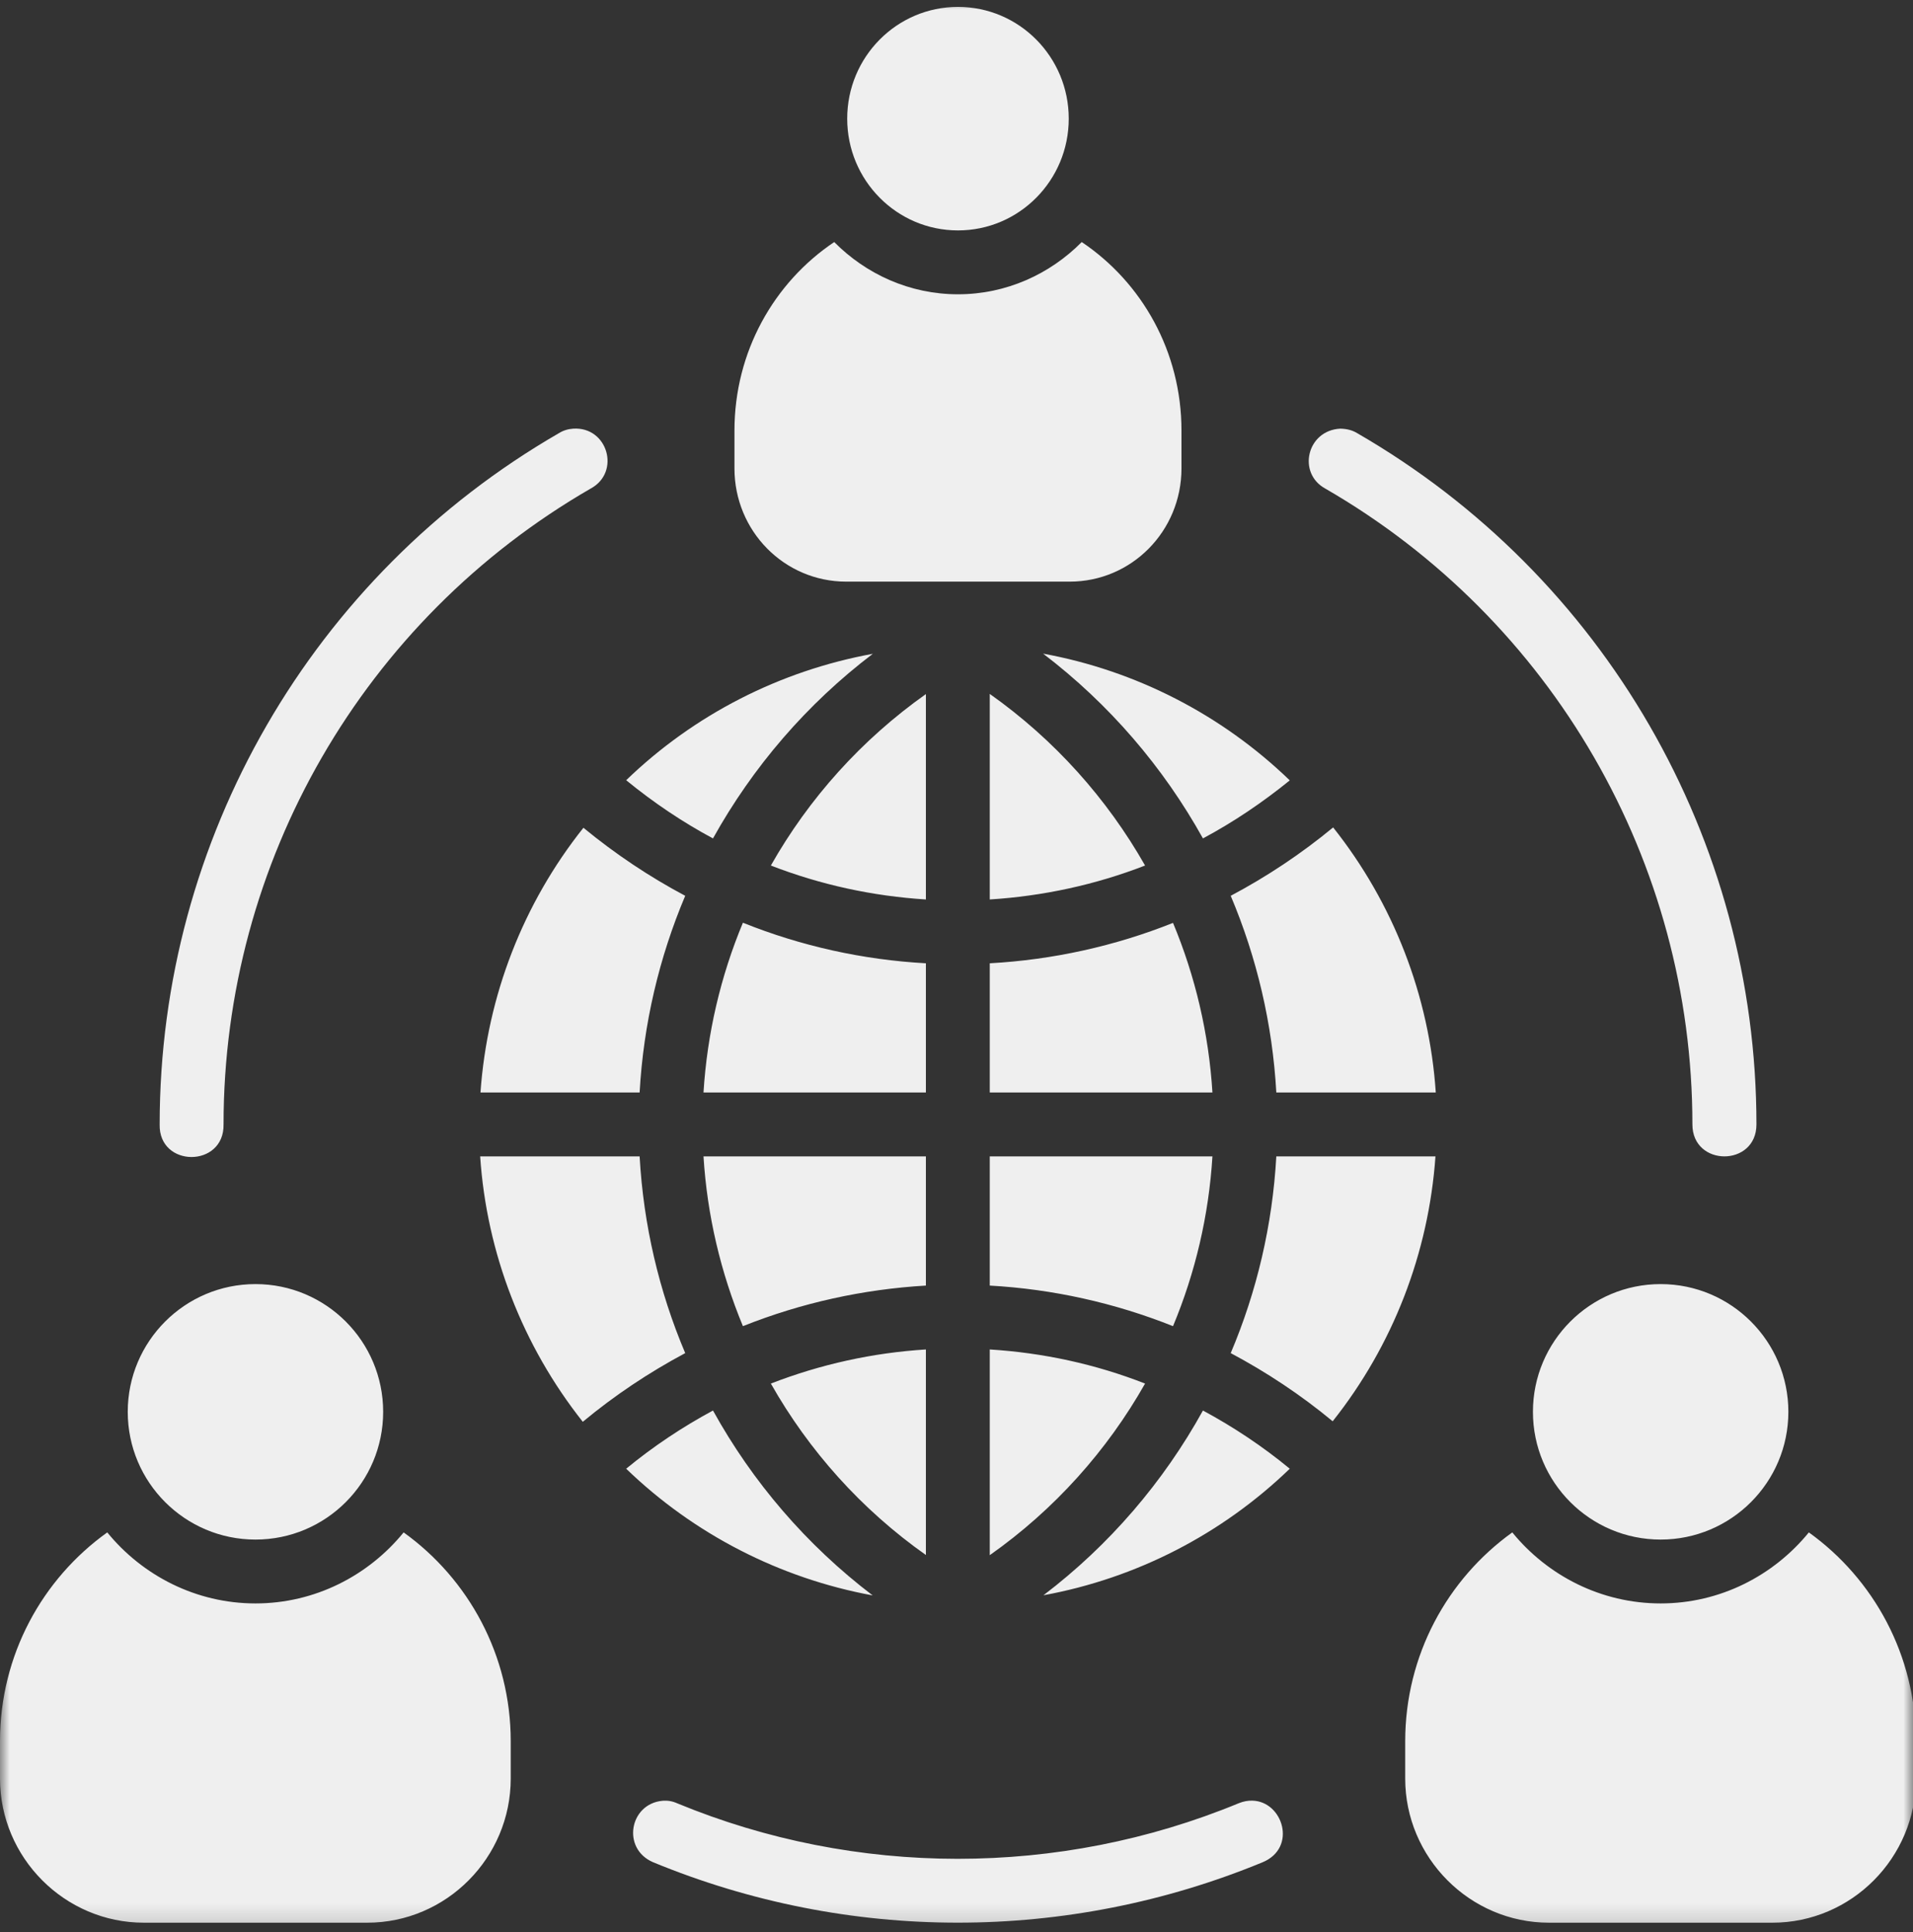 <svg width="99" height="100" viewBox="0 0 99 100" fill="none" xmlns="http://www.w3.org/2000/svg">
<rect x="0" y="0" width="99" height="100" fill="#333333" stroke="none"/>
<mask id="mask0_131_794" style="mask-type:luminance" maskUnits="userSpaceOnUse" x="0" y="0" width="99" height="100">
<path d="M0 0H99V99.846H0V0Z" fill="white"/>
</mask>
<g mask="url(#mask0_131_794)">
<path d="M49.577 0.357C46.408 0.357 43.844 2.948 43.844 6.141C43.844 9.334 46.408 11.925 49.577 11.925C52.744 11.925 55.309 9.334 55.309 6.141C55.309 2.948 52.744 0.357 49.577 0.357ZM43.172 12.527C40.058 14.618 38.009 18.199 38.009 22.289V24.241C38.009 27.487 40.591 30.102 43.793 30.102H55.359C58.561 30.102 61.143 27.487 61.143 24.241V22.289C61.143 18.199 59.096 14.618 55.981 12.527C54.337 14.188 52.072 15.231 49.577 15.231C47.081 15.231 44.818 14.188 43.172 12.527ZM29.668 22.185C29.402 22.201 29.144 22.28 28.928 22.416C16.147 29.794 8.263 43.436 8.263 58.195C8.21 60.443 11.61 60.443 11.569 58.195C11.569 44.615 18.807 32.075 30.572 25.283C32.13 24.439 31.451 22.073 29.668 22.185ZM69.363 22.185C67.633 22.271 67.126 24.483 68.58 25.283C80.345 32.075 87.584 44.615 87.584 58.195C87.584 60.399 90.898 60.399 90.898 58.195C90.898 43.436 83.013 29.794 70.233 22.416C69.993 22.271 69.724 22.194 69.363 22.185ZM53.982 33.829C57.408 36.438 60.205 39.708 62.254 43.392C63.83 42.548 65.326 41.541 66.747 40.388C63.226 36.988 58.786 34.708 53.982 33.829ZM45.17 33.837C40.358 34.717 35.917 36.988 32.405 40.38C33.826 41.541 35.322 42.548 36.898 43.392C38.947 39.708 41.744 36.438 45.17 33.837ZM51.221 35.913V46.552C53.973 46.378 56.686 45.794 59.259 44.795C57.287 41.327 54.568 38.28 51.221 35.913ZM47.916 35.922C44.575 38.288 41.856 41.327 39.893 44.795C42.466 45.794 45.161 46.378 47.916 46.552V35.922ZM68.992 42.823C67.333 44.192 65.559 45.371 63.691 46.362C65.044 49.564 65.852 52.997 66.051 56.542H74.303C73.968 51.534 72.108 46.748 68.992 42.823ZM30.193 42.841C27.068 46.765 25.219 51.543 24.865 56.542H33.101C33.3 52.997 34.108 49.564 35.461 46.362C33.61 45.379 31.845 44.2 30.193 42.841ZM38.447 47.755C37.295 50.518 36.596 53.488 36.407 56.542H47.916V49.855C44.661 49.674 41.468 48.969 38.447 47.755ZM60.705 47.764C57.684 48.969 54.482 49.674 51.221 49.855V56.542H62.745C62.556 53.488 61.857 50.527 60.705 47.764ZM24.849 59.848C25.184 64.859 27.044 69.651 30.16 73.585C31.819 72.207 33.593 71.028 35.461 70.03C34.108 66.837 33.3 63.402 33.101 59.848H24.849ZM36.407 59.848C36.596 62.913 37.303 65.872 38.447 68.635C41.468 67.43 44.661 66.725 47.916 66.535V59.848H36.407ZM51.221 59.848V66.535C54.482 66.716 57.684 67.43 60.705 68.635C61.857 65.872 62.556 62.913 62.745 59.848H51.221ZM66.051 59.848C65.852 63.402 65.044 66.837 63.691 70.03C65.55 71.02 67.316 72.19 68.968 73.558C72.084 69.634 73.933 64.859 74.287 59.848H66.051ZM13.221 66.458C9.572 66.458 6.611 69.42 6.611 73.069C6.611 76.718 9.572 79.68 13.221 79.68C16.87 79.68 19.829 76.718 19.829 73.069C19.829 69.42 16.87 66.458 13.221 66.458ZM85.94 66.458C82.291 66.458 79.331 69.42 79.331 73.069C79.331 76.718 82.291 79.68 85.94 79.68C89.589 79.68 92.55 76.718 92.55 73.069C92.55 69.42 89.589 66.458 85.94 66.458ZM47.916 69.841C45.161 70.013 42.466 70.608 39.893 71.606C41.856 75.074 44.575 78.122 47.916 80.479V69.841ZM51.221 69.841V80.488C54.568 78.13 57.296 75.074 59.259 71.606C56.686 70.599 53.982 70.013 51.221 69.841ZM36.898 73.001C35.322 73.851 33.818 74.849 32.405 76.013C35.917 79.404 40.358 81.685 45.161 82.57C41.735 79.964 38.938 76.692 36.898 73.001ZM62.254 73.001C60.214 76.692 57.417 79.964 54 82.562C58.803 81.685 63.235 79.404 66.747 76.013C65.335 74.849 63.83 73.851 62.254 73.001ZM5.551 79.309C2.186 81.718 0 85.66 0 90.12V92.048C0 96.144 3.347 99.509 7.446 99.509H19.003C23.102 99.509 26.431 96.144 26.431 92.048V90.12C26.431 85.669 24.245 81.718 20.889 79.309C19.065 81.546 16.302 82.985 13.221 82.985C10.147 82.985 7.375 81.546 5.551 79.309ZM78.263 79.309C74.907 81.718 72.721 85.66 72.721 90.12V92.048C72.721 96.144 76.068 99.509 80.164 99.509H91.724C95.82 99.509 99.152 96.144 99.152 92.048V90.12C99.152 85.669 96.966 81.718 93.61 79.309C91.786 81.546 89.022 82.985 85.94 82.985C82.859 82.985 80.087 81.546 78.263 79.309ZM64.819 93.192C64.594 93.183 64.345 93.227 64.096 93.33C54.793 97.169 44.291 97.151 35.047 93.33C34.798 93.218 34.549 93.174 34.274 93.2C32.577 93.363 32.165 95.671 33.791 96.376C43.896 100.551 55.24 100.551 65.352 96.376C67.135 95.626 66.394 93.236 64.819 93.192Z" fill="#EFEFEF"/>
</g>
</svg>
